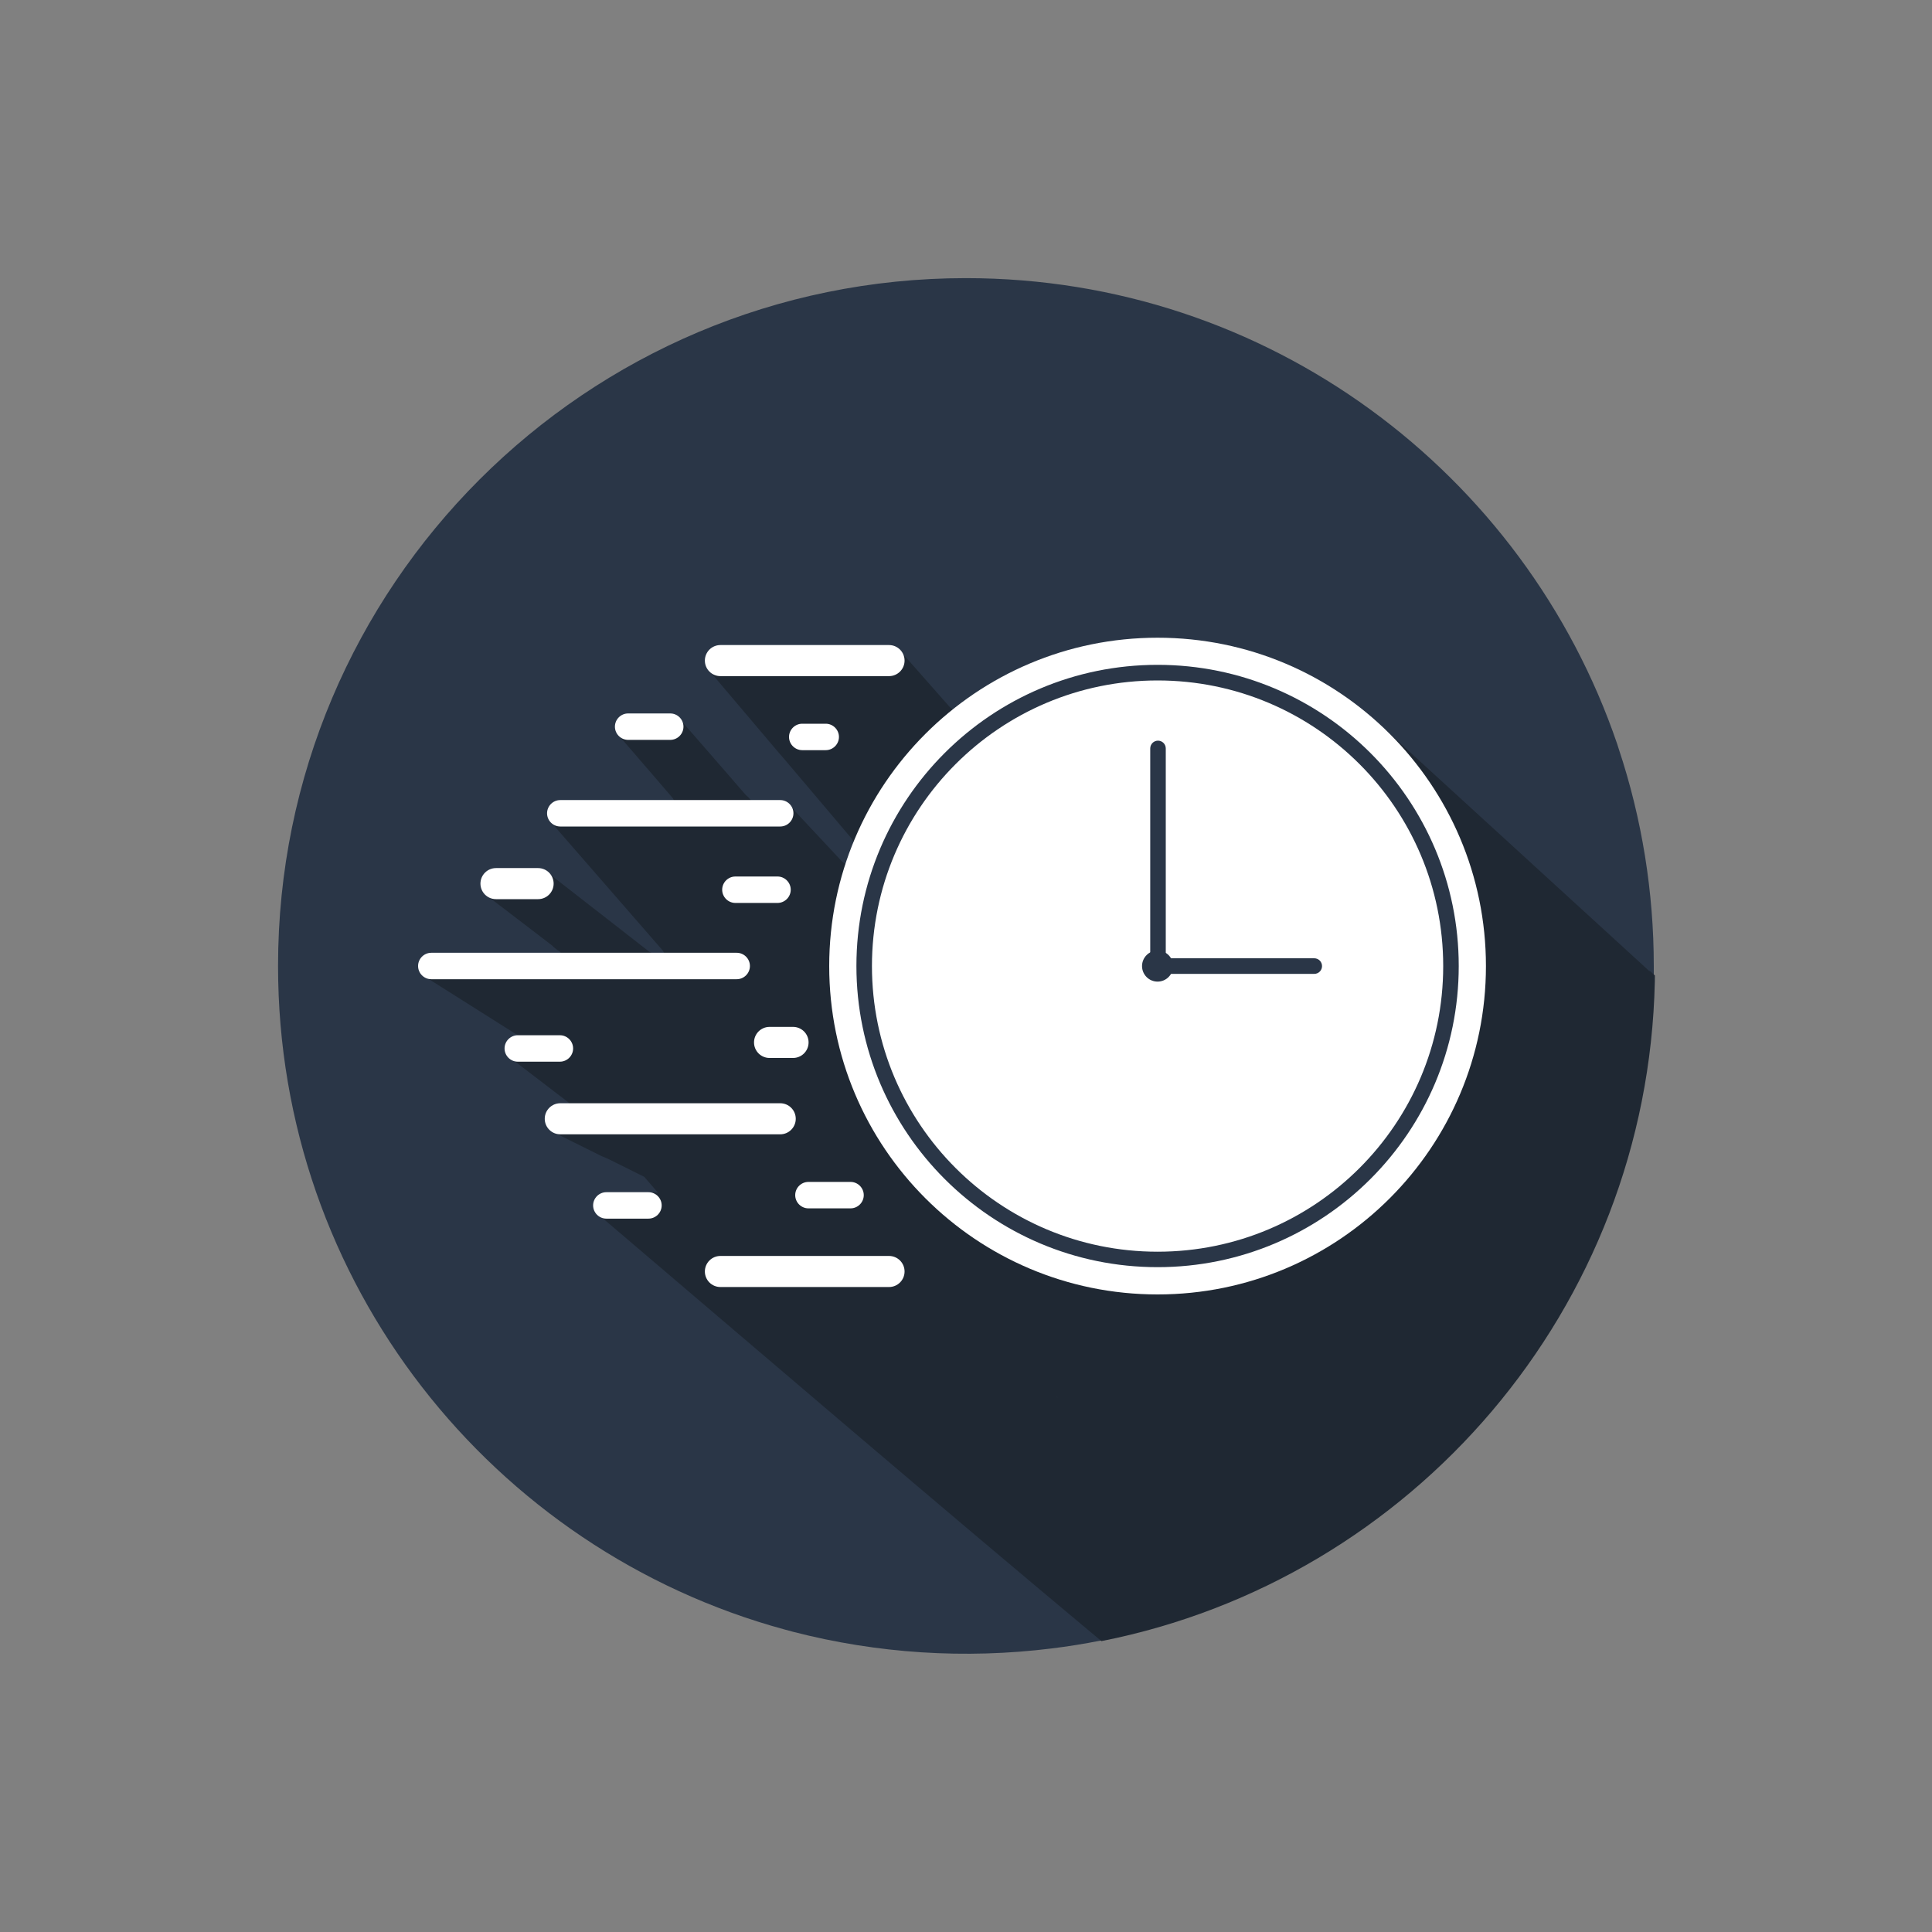 <?xml version="1.0" encoding="UTF-8"?>
<svg id="Ebene_1" data-name="Ebene 1" xmlns="http://www.w3.org/2000/svg" viewBox="0 0 250 250">
  <rect x="0" y="0" width="250" height="250" fill="#808080" stroke="none"/>
  <defs>
    <style>
      .cls-1, .cls-2, .cls-3, .cls-4, .cls-5 {
        stroke-width: 0px;
      }

      .cls-1, .cls-3 {
        fill-rule: evenodd;
      }

      .cls-1, .cls-5 {
        fill: #fff;
      }

      .cls-2 {
        fill: #1f2833;
      }

      .cls-3, .cls-4 {
        fill: #2a3647;
      }
    </style>
  </defs>
  <path class="cls-4" d="M214,125v1.17c0,.27,0,.54-.01.8-.92,42.33-31.4,77.37-71.61,85.33-2.08.41-4.18.75-6.31,1.01-11.19,1.39-22.54.66-33.46-2.16-.36-.09-.71-.19-1.07-.29-37.79-10.28-65.56-44.84-65.56-85.87,0-49.16,39.85-89,89.01-89,39.11,0,72.33,25.23,84.28,60.3l.2.63c3.01,9.06,4.53,18.54,4.53,28.08Z"/>
  <path class="cls-2" d="M213.38,125.62c-.27-.25-.54-.5-.82-.75-.28-.25-.54-.5-.82-.75-.28-.25-.55-.5-.82-.75-.28-.25-.55-.51-.82-.75-.28-.25-.54-.51-.82-.75-.28-.25-.54-.5-.82-.75-.28-.25-.54-.5-.82-.75-.28-.25-.54-.5-.82-.75-.28-.25-.54-.5-.82-.75-.28-.25-.55-.5-.82-.75-.28-.25-.54-.5-.82-.75-.28-.25-.54-.5-.82-.75-.28-.25-.54-.5-.82-.75-.28-.25-.54-.5-.82-.75s-.54-.5-.82-.75c-.28-.25-.54-.5-.82-.75-.28-.25-.55-.5-.82-.75-.28-.25-.54-.5-.82-.75-.28-.25-.54-.5-.82-.75-.28-.25-.54-.5-.82-.75-.28-.25-.54-.5-.82-.75-.28-.25-.54-.5-.82-.75-.28-.25-.54-.51-.82-.75-.28-.25-.55-.51-.82-.75-.28-.25-.54-.5-.82-.75-.28-.25-.54-.5-.82-.75-.28-.25-.54-.5-.82-.75s-.54-.5-.82-.75c-.28-.25-.54-.5-.82-.75-.28-.25-.54-.5-.82-.75-.28-.25-.55-.5-.82-.75-.28-.25-.54-.5-.82-.75-.28-.25-.54-.5-.82-.75-.28-.25-.54-.5-.82-.75-.28-.25-.54-.5-.82-.75-.28-.25-.54-.5-.82-.75-.28-.25-.54-.5-.82-.75-.28-.25-.54-.5-.82-.75-.28-.25-.54-.5-.82-.75s-.54-.5-.82-.75c-.28-.25-.54-.5-.82-.75-.28-.25-.54-.5-.82-.75-7.45-7-17.17-11.08-27.38-11.5-10.21-.41-20.23,2.87-28.22,9.25-.13-.13-.27-.25-.42-.35l-.75-.85-1.5-1.7-.75-.85-.75-.85-1.5-1.7-.75-.85s-1.02-1.16-1.82-1.16h-21.82c-.53,0-1.05.21-1.42.59-.38.38-.59.89-.59,1.42,0,.7.9,1.68.9,1.68l.72.85.72.85.72.85.72.85.72.85.72.85.72.85.72.85.72.85.72.85.72.85.72.85.73.84.72.85.72.85.72.85.72.85.72.85.72.85.72.85.72.85.72.85.72.85.72.85.72.85c.1.19.23.37.36.55-.38.94-.74,1.89-1.05,2.86-.16-.15-.33-.29-.52-.4l-.8-.86-.79-.85-1.59-1.7-.8-.85-.79-.85-.79-.85-.79-.85s-.87-1.04-1.57-1.04h-3.83c-.15-.32-.7-.76-.7-.76l-.74-.85-.74-.85-.73-.85-.74-.85-.74-.85-.74-.85-.74-.85-.74-.85-.74-.85-.74-.85-.74-.85s-.87-1.08-1.59-1.08h-5.46c-.45,0-.89.18-1.21.5-.32.32-.5.76-.5,1.21,0,.63.85,1.48.85,1.48l.73.85.74.85.73.85.73.85.74.85.73.85.74.86.73.85.73.86c.05.12.11.23.18.34h-14.71c-.45,0-.89.18-1.21.5s-.5.76-.5,1.21c0,.64.86,1.48.86,1.48l.74.85.74.85.74.85.74.85.74.85.74.85.74.85.74.85.74.85.74.85.74.85.74.85.74.85.74.85.74.85.74.85.74.85.74.85.74.85c.07.14.15.28.24.42h-1.48c-.15-.09-.31-.17-.47-.24l-.98-.76-.97-.76-.98-.76-.97-.76-.98-.76-.97-.76-.97-.75-.98-.76-.97-.76-.98-.76-.97-.76-.98-.76-.98-.76s-.97-.88-1.66-.88h-5.45c-.53,0-1.04.21-1.42.59-.38.38-.59.89-.59,1.42,0,.87,1.33,1.89,1.33,1.89l.98.76.99.75.98.75.98.75.98.75.98.75.98.75.98.75s.58.6.98.75c.06.1.13.19.21.27h-16.69c-.45,0-.89.18-1.21.5-.32.32-.5.76-.5,1.21,0,.8,1.32,1.66,1.32,1.66l.95.6.95.6.95.6.95.6.95.6.95.6.95.6.95.6.95.6.95.6.95.6.95.6s.07.08.11.12c-.43.03-.84.22-1.14.53-.3.32-.47.74-.47,1.17,0,.78,1.24,1.64,1.24,1.64l.98.75.98.75.98.75.98.75.98.75.98.75.98.75s.09.14.15.2h-1.05c-.53,0-1.05.21-1.42.59-.38.38-.59.89-.59,1.42,0,.98,1.61,1.97,1.61,1.97l.93.46.92.46.93.46.92.46.93.46.93.46.93.4.93.46.92.46.93.46.92.46.93.46,1.77,2.04h-6.51c-.45,0-.89.18-1.21.5-.32.32-.5.76-.5,1.21,0,.7,1.03,1.57,1.03,1.57,21.49,18.29,42.92,36.68,64.58,54.76,40.22-7.95,70.69-43,71.61-85.33,0-.27,0-.54.01-.8-.2-.19-.4-.37-.61-.56ZM136.71,180.72l.08.04.04.09c-.04-.05-.08-.09-.12-.13Z"/>
  <path class="cls-5" d="M149.79,167.5c23.47,0,42.49-19.02,42.49-42.49s-19.02-42.49-42.49-42.49-42.49,19.02-42.49,42.49,19.02,42.49,42.49,42.49Z"/>
  <path class="cls-3" d="M149.79,88.05c-20.41,0-36.96,16.55-36.96,36.96s16.55,36.96,36.96,36.96,36.96-16.55,36.96-36.96-16.55-36.96-36.96-36.96ZM110.82,125c0-21.52,17.45-38.97,38.97-38.97s38.97,17.45,38.97,38.97-17.45,38.97-38.97,38.97-38.97-17.45-38.97-38.97Z"/>
  <path class="cls-3" d="M149.84,95.84c.56,0,1.01.45,1.01,1.01v27.15h19.21c.56,0,1.01.45,1.01,1.01s-.45,1.01-1.01,1.01h-20.21c-.56,0-1.01-.45-1.01-1.01v-28.16c0-.56.45-1.01,1.01-1.01Z"/>
  <path class="cls-4" d="M149.79,127.02c1.11,0,2.01-.9,2.01-2.01s-.9-2.01-2.01-2.01-2.01.9-2.01,2.01.9,2.01,2.01,2.01Z"/>
  <path class="cls-1" d="M70.79,105.24c0-.94.77-1.71,1.71-1.71h28.46c.94,0,1.71.77,1.71,1.71s-.77,1.71-1.71,1.71h-28.46c-.94,0-1.71-.77-1.71-1.71Z"/>
  <path class="cls-1" d="M91.21,85.48c0-1.11.9-2.01,2.01-2.01h21.82c1.11,0,2.01.9,2.01,2.01s-.9,2.01-2.01,2.01h-21.82c-1.11,0-2.01-.9-2.01-2.01Z"/>
  <path class="cls-1" d="M70.49,144.77c0-1.11.9-2.01,2.01-2.01h28.46c1.11,0,2.01.9,2.01,2.01s-.9,2.01-2.01,2.01h-28.46c-1.11,0-2.01-.9-2.01-2.01Z"/>
  <path class="cls-1" d="M91.21,164.53c0-1.11.9-2.01,2.01-2.01h21.82c1.11,0,2.01.9,2.01,2.01s-.9,2.01-2.01,2.01h-21.82c-1.11,0-2.01-.9-2.01-2.01Z"/>
  <path class="cls-1" d="M102.1,95.36c0-.94.77-1.71,1.71-1.71h3.04c.94,0,1.71.77,1.71,1.71s-.77,1.71-1.71,1.71h-3.04c-.94,0-1.71-.77-1.71-1.71Z"/>
  <path class="cls-1" d="M102.9,154.65c0-.94.77-1.71,1.71-1.71h5.45c.94,0,1.71.77,1.71,1.71s-.77,1.71-1.71,1.71h-5.45c-.94,0-1.71-.77-1.71-1.71Z"/>
  <path class="cls-1" d="M97.57,134.89c0-1.11.9-2.01,2.01-2.01h3.04c1.11,0,2.01.9,2.01,2.01s-.9,2.01-2.01,2.01h-3.04c-1.11,0-2.01-.9-2.01-2.01Z"/>
  <path class="cls-1" d="M65.29,135.67c0-.94.77-1.71,1.71-1.71h5.45c.94,0,1.71.77,1.71,1.71s-.77,1.71-1.71,1.71h-5.45c-.94,0-1.71-.77-1.71-1.71Z"/>
  <path class="cls-1" d="M76.75,155.98c0-.94.77-1.71,1.71-1.71h5.45c.94,0,1.71.77,1.71,1.71s-.77,1.71-1.71,1.71h-5.45c-.94,0-1.71-.77-1.71-1.71Z"/>
  <path class="cls-1" d="M93.45,115.13c0-.94.77-1.71,1.71-1.71h5.45c.94,0,1.71.77,1.71,1.71s-.77,1.71-1.71,1.71h-5.45c-.94,0-1.71-.77-1.71-1.71Z"/>
  <path class="cls-1" d="M62.17,114.34c0-1.11.9-2.01,2.01-2.01h5.45c1.11,0,2.01.9,2.01,2.01s-.9,2.01-2.01,2.01h-5.45c-1.11,0-2.01-.9-2.01-2.01Z"/>
  <path class="cls-1" d="M79.57,94.03c0-.94.77-1.71,1.71-1.71h5.45c.94,0,1.71.77,1.71,1.71s-.77,1.71-1.71,1.71h-5.45c-.94,0-1.71-.77-1.71-1.71Z"/>
  <path class="cls-1" d="M54.1,125c0-.94.77-1.71,1.71-1.71h39.52c.94,0,1.71.77,1.71,1.71s-.77,1.71-1.71,1.71h-39.52c-.94,0-1.71-.77-1.71-1.71Z"/>
</svg>